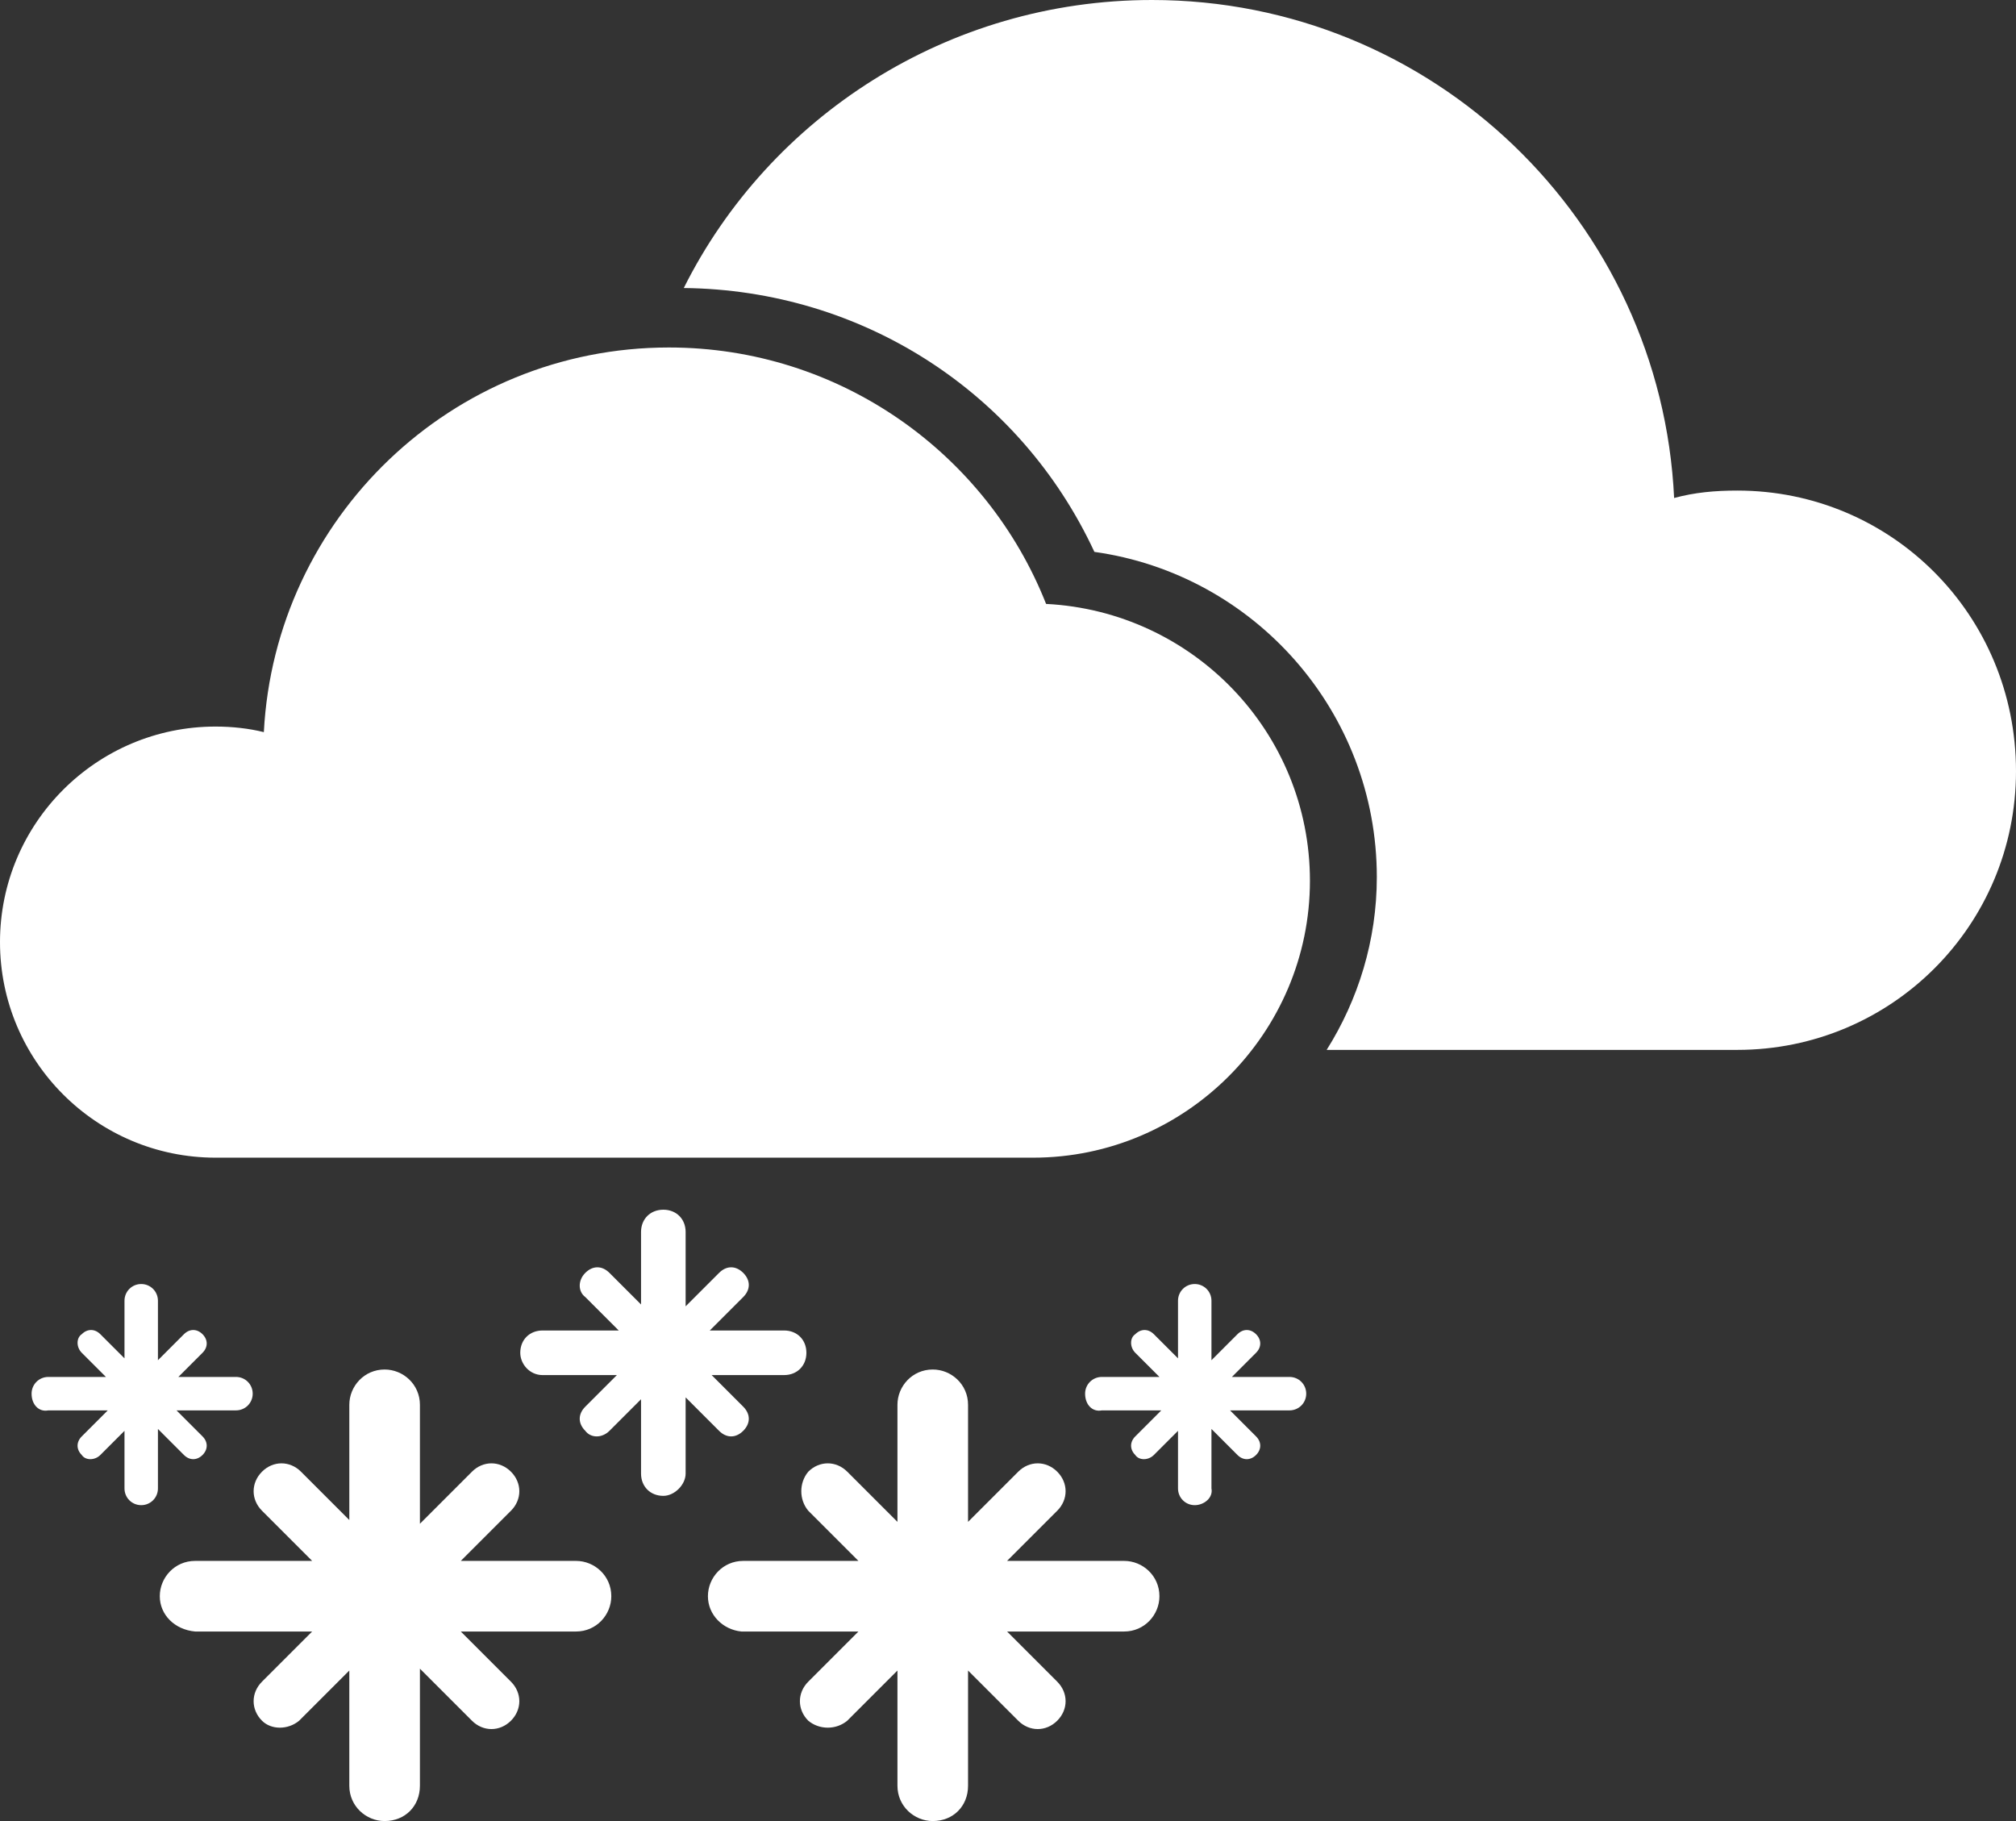 <?xml version="1.0" encoding="utf-8"?>
<!-- Generator: Adobe Illustrator 19.0.0, SVG Export Plug-In . SVG Version: 6.00 Build 0)  -->
<svg version="1.1" id="Layer_1" xmlns="http://www.w3.org/2000/svg" xmlns:xlink="http://www.w3.org/1999/xlink" x="0px" y="0px"
	 viewBox="-6 -7 108.5 98" style="enable-background:new -6 -7 108.5 98;" xml:space="preserve">
<rect x="-6" y="-7" width="108.5" height="98" fill="#333333" stroke="none"/>
<style type="text/css">
	.st0{fill:#ffffff;}
	.st1{fill:#ffffff;}
	.st2{fill:#ffffff;}
</style>
<path id="XMLID_286_" class="st0" d="M5.6,32.1c0.9,0,1.8,0.1,2.6,0.3C8.8,20.9,18.3,11.7,30,11.7c9.2,0,17.1,5.7,20.3,13.8
	c7.9,0.4,14.2,6.9,14.2,14.9c0,8.2-6.7,14.9-14.9,14.9h-44C-0.8,55.3-6,50.1-6,43.7S-0.8,32.1,5.6,32.1z"/>
<path id="XMLID_285_" class="st1" d="M87.5,19.4c-1.2,0-2.3,0.1-3.4,0.4C83.4,4.9,71.1-7,56-7C45-7,35.4-0.7,30.8,8.5
	c9.6,0.1,18.1,5.6,22.1,14.2c8.6,1.2,15.2,8.6,15.2,17.5c0,3.4-1,6.6-2.7,9.3h22.1c8.3,0,15-6.7,15-15
	C102.5,26.1,95.8,19.4,87.5,19.4z"/>
<g>
	<path class="st2" d="M25,77h-6.2l2.7-2.7c0.6-0.6,0.6-1.5,0-2.1c-0.6-0.6-1.5-0.6-2.1,0L16.6,75v-6.4c0-1.1-0.9-1.9-1.9-1.9
		c-1.1,0-1.9,0.9-1.9,1.9v6.2l-2.6-2.6c-0.6-0.6-1.5-0.6-2.1,0c-0.6,0.6-0.6,1.5,0,2.1l2.7,2.7H4.5c-1.1,0-1.9,0.9-1.9,1.9
		s0.8,1.8,1.9,1.9h6.3l-2.7,2.7c-0.6,0.6-0.6,1.5,0,2.1c0.5,0.5,1.4,0.5,2,0l2.7-2.7v6.2c0,1.1,0.9,1.9,1.9,1.9
		c1.1,0,1.9-0.8,1.9-1.9v-6.3l2.8,2.8c0.6,0.6,1.5,0.6,2.1,0c0.6-0.6,0.6-1.5,0-2.1l-2.7-2.7H25c1.1,0,1.9-0.9,1.9-1.9
		C26.9,77.8,26,77,25,77z"/>
	<path class="st2" d="M54.5,77h-6.3l2.7-2.7c0.6-0.6,0.6-1.5,0-2.1c-0.6-0.6-1.5-0.6-2.1,0l-2.7,2.7v-6.3c0-1.1-0.9-1.9-1.9-1.9
		c-1.1,0-1.9,0.9-1.9,1.9v6.3l-2.7-2.7c-0.6-0.6-1.5-0.6-2.1,0c-0.5,0.6-0.5,1.5,0,2.1l2.7,2.7H34c-1.1,0-1.9,0.9-1.9,1.9
		s0.8,1.8,1.8,1.9h6.3l-2.7,2.7c-0.6,0.6-0.6,1.5,0,2.1c0.6,0.5,1.5,0.5,2.1,0l2.7-2.7v6.2c0,1.1,0.9,1.9,1.9,1.9
		c1.1,0,1.9-0.8,1.9-1.9v-6.2l2.7,2.7c0.6,0.6,1.5,0.6,2.1,0c0.6-0.6,0.6-1.5,0-2.1l-2.7-2.7h6.3c1.1,0,1.9-0.9,1.9-1.9
		C56.4,77.8,55.5,77,54.5,77z"/>
	<path class="st2" d="M32.7,70c0.4,0.4,0.9,0.4,1.3,0s0.4-0.9,0-1.3L32.3,67h3.9c0.7,0,1.2-0.5,1.2-1.2s-0.5-1.2-1.2-1.2h-4l1.8-1.8
		c0.4-0.4,0.4-0.9,0-1.3s-0.9-0.4-1.3,0l-1.8,1.8v-4c0-0.7-0.5-1.2-1.2-1.2s-1.2,0.5-1.2,1.2v3.9l-1.7-1.7c-0.4-0.4-0.9-0.4-1.3,0
		s-0.4,1,0,1.3l1.8,1.8h-4.1c-0.7,0-1.2,0.5-1.2,1.2c0,0.6,0.5,1.2,1.2,1.2h4l-1.7,1.7c-0.4,0.4-0.4,0.9,0,1.3
		c0.3,0.4,0.9,0.4,1.3,0l1.7-1.7v4c0,0.7,0.5,1.2,1.2,1.2c0.6,0,1.2-0.6,1.2-1.2v-4.1L32.7,70z"/>
	<path class="st2" d="M3.9,71.3c0.3,0.3,0.7,0.3,1,0c0.3-0.3,0.3-0.7,0-1l-1.4-1.4h3.2c0.5,0,0.9-0.4,0.9-0.9s-0.4-0.9-0.9-0.9H3.6
		l1.3-1.3c0.3-0.3,0.3-0.7,0-1c-0.3-0.3-0.7-0.3-1,0l-1.4,1.4V63c0-0.5-0.4-0.9-0.9-0.9S0.7,62.5,0.7,63v3.1l-1.3-1.3
		c-0.3-0.3-0.7-0.3-1,0c-0.3,0.2-0.3,0.7,0,1l1.3,1.3h-3.1c-0.5,0-0.9,0.4-0.9,0.9c0,0.6,0.4,1,0.9,0.9h3.2l-1.4,1.4
		c-0.3,0.3-0.3,0.7,0,1c0.2,0.3,0.7,0.3,1,0L0.7,70v3.1c0,0.5,0.4,0.9,0.9,0.9s0.9-0.4,0.9-0.9v-3.2L3.9,71.3z"/>
	<path class="st2" d="M63.4,67.1h-3.1l1.3-1.3c0.3-0.3,0.3-0.7,0-1c-0.3-0.3-0.7-0.3-1,0l-1.4,1.4V63c0-0.5-0.4-0.9-0.9-0.9
		s-0.9,0.4-0.9,0.9v3.1l-1.3-1.3c-0.3-0.3-0.7-0.3-1,0c-0.3,0.2-0.3,0.7,0,1l1.3,1.3h-3.1c-0.5,0-0.9,0.4-0.9,0.9
		c0,0.6,0.4,1,0.9,0.9h3.2l-1.4,1.4c-0.3,0.3-0.3,0.7,0,1c0.2,0.3,0.7,0.3,1,0l1.3-1.3v3.1c0,0.5,0.4,0.9,0.9,0.9s1-0.4,0.9-0.9
		v-3.2l1.4,1.4c0.3,0.3,0.7,0.3,1,0c0.3-0.3,0.3-0.7,0-1l-1.4-1.4h3.2c0.5,0,0.9-0.4,0.9-0.9S63.9,67.1,63.4,67.1z"/>
</g>
</svg>
